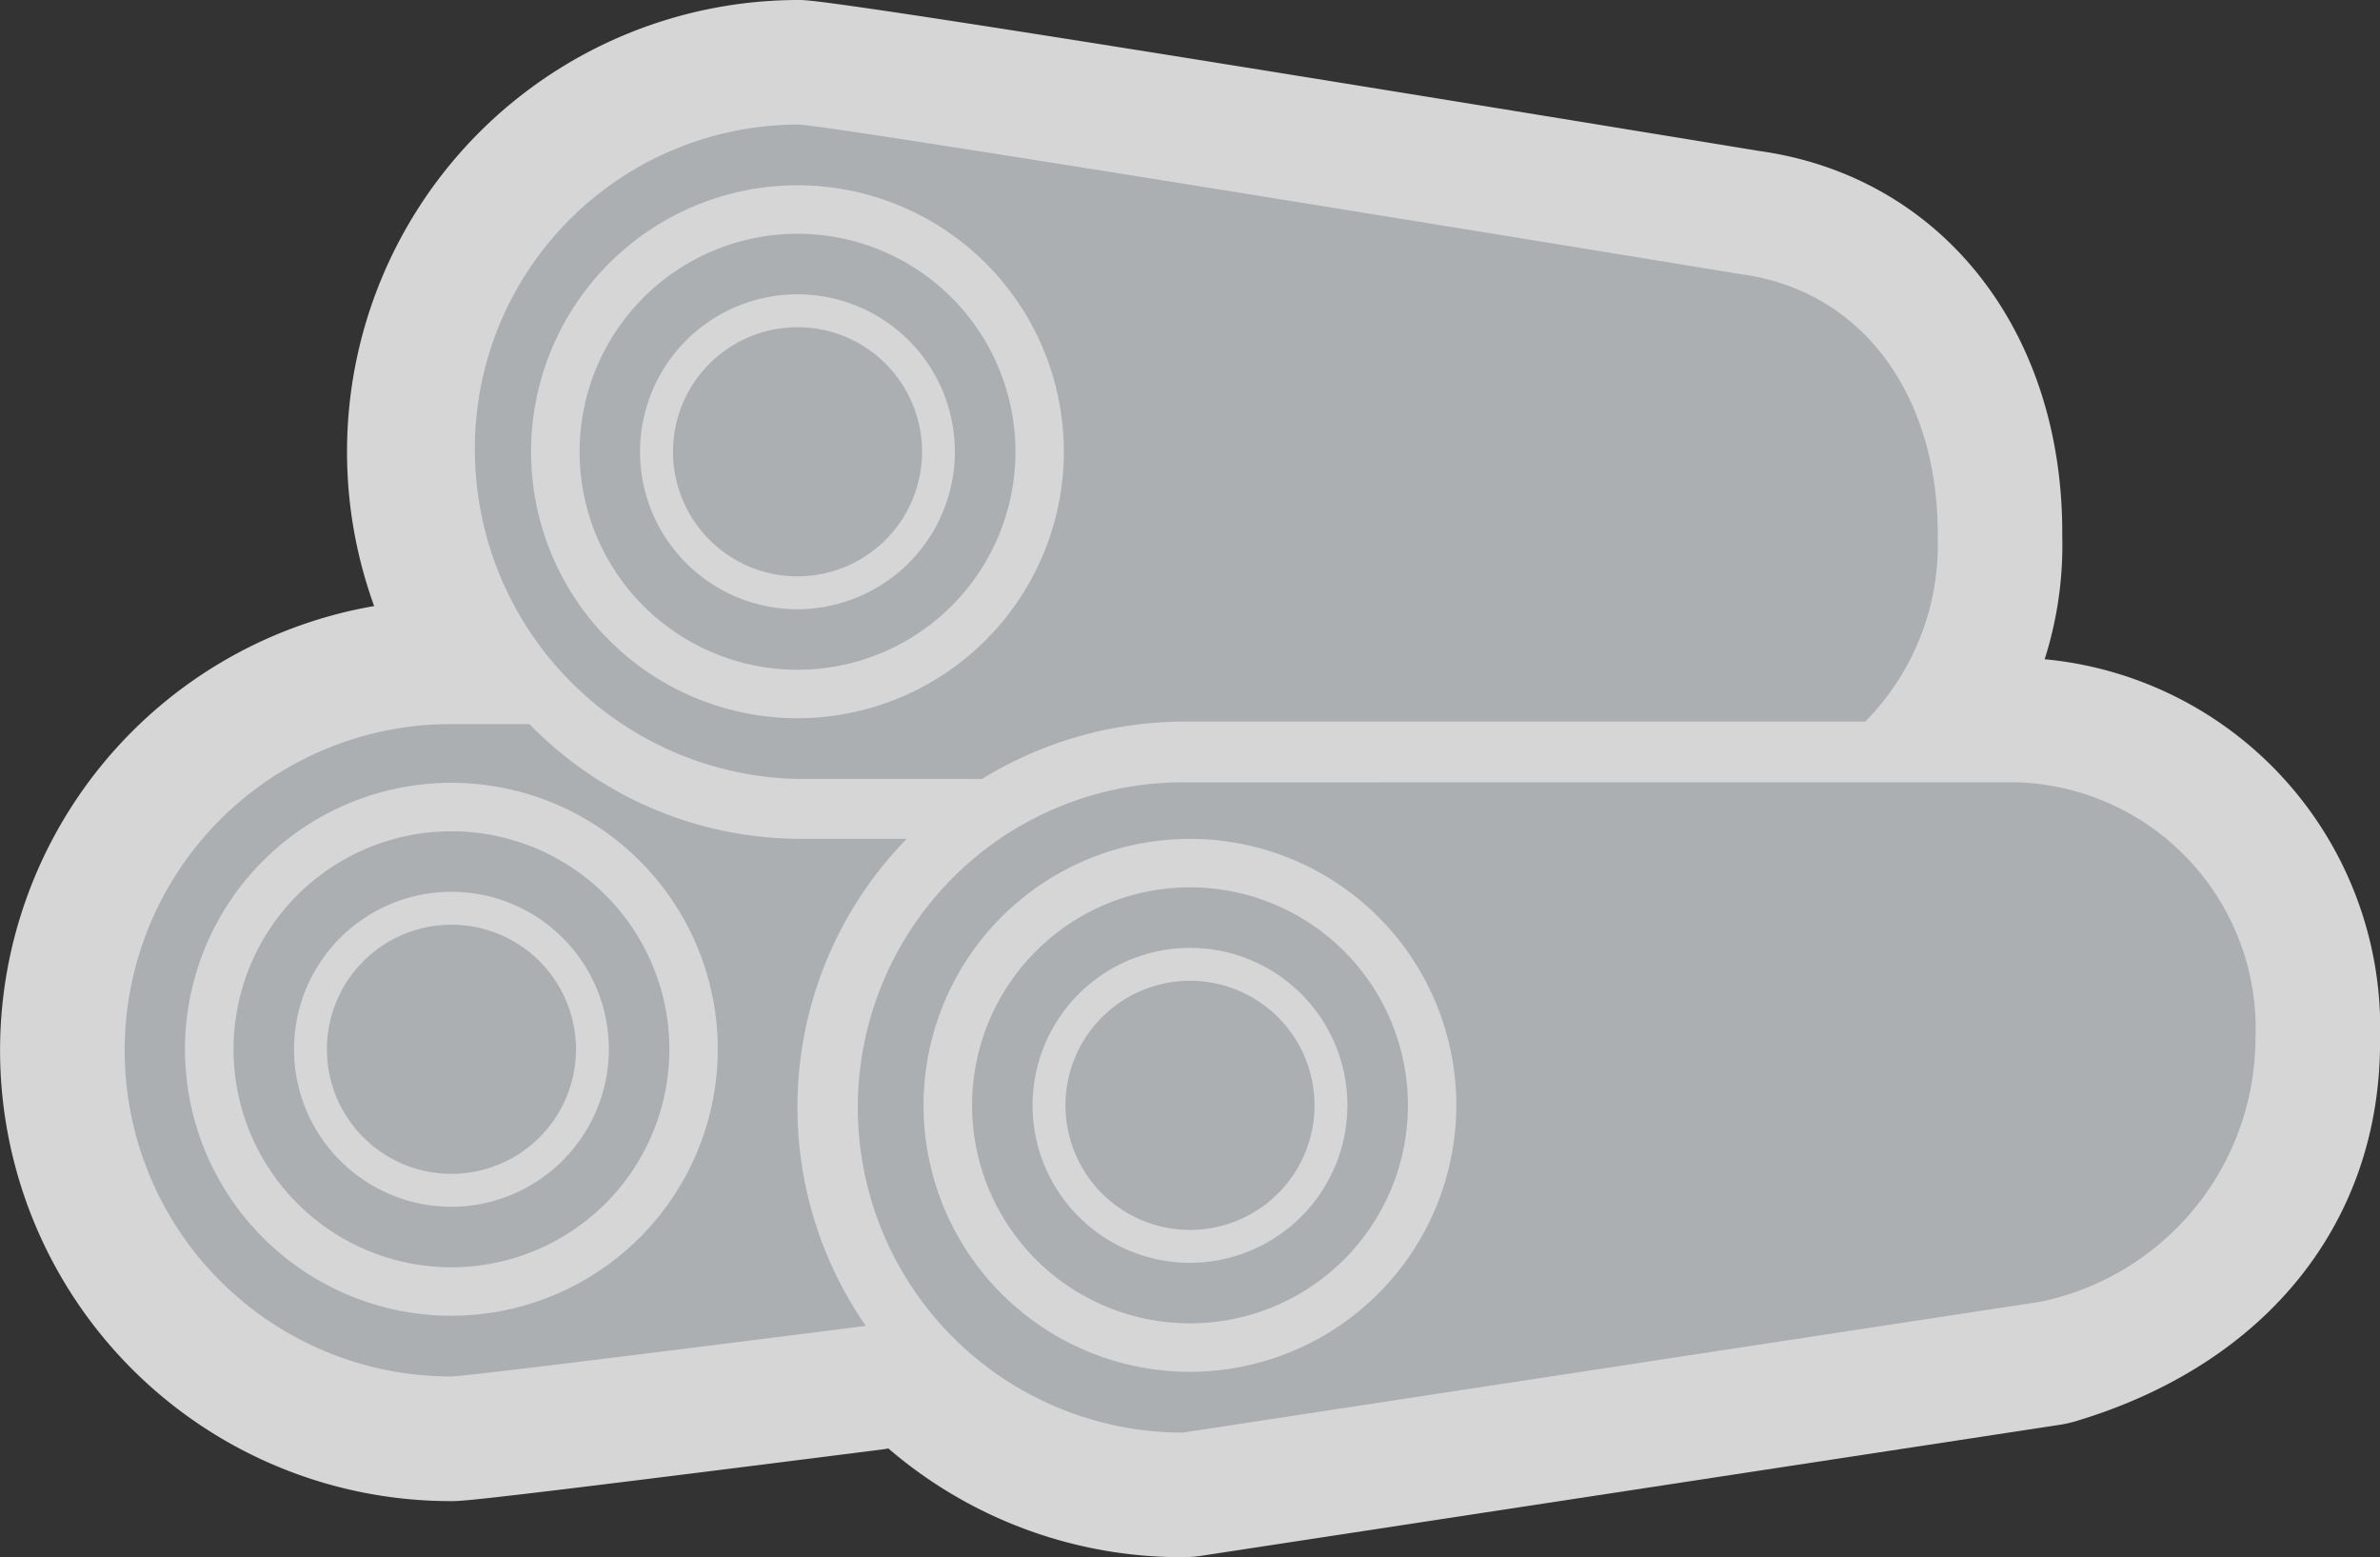 <svg xmlns="http://www.w3.org/2000/svg" width="38.222" height="25" viewBox="0 0 38.222 25"><rect x="0" y="0" width="38.222" height="25" fill="#333333" stroke="none"/><title>illegal_logging-lt_gray</title><g id="Layer_2" data-name="Layer 2"><g id="Layer_1-2" data-name="Layer 1"><g opacity="0.8"><path d="M7.24,23.099a6.237,6.237,0,1,1,0-12.474H8.503a1.001,1.001,0,0,1,.712.298A5.083,5.083,0,0,0,12.83,12.467h1.732a1,1,0,0,1,.717,1.697,5.163,5.163,0,0,0-.552,6.554,1,1,0,0,1-.696,1.562c-6.46.819-6.668.819-6.792.819Z" fill="#fff"/><path d="M8.503,11.625a6.081,6.081,0,0,0,4.324,1.842H14.563a6.164,6.164,0,0,0-.657,7.821c-3.417.433-6.46.812-6.666.812a5.237,5.237,0,1,1,0-10.474H8.503M7.25,21.124a4.278,4.278,0,1,0-4.278-4.279A4.282,4.282,0,0,0,7.25,21.124m0-7.778a3.5,3.5,0,1,1-3.5,3.5,3.5,3.5,0,0,1,3.5-3.5m0,6.028a2.528,2.528,0,1,0-2.528-2.527A2.533,2.533,0,0,0,7.25,19.374m7.313-5.907h.005M7.25,14.846a2,2,0,1,1-2,2,2,2,0,0,1,2-2M8.503,9.625H7.239A7.237,7.237,0,1,0,7.238,24.1c.2,0,.388,0,6.919-.828a2,2,0,0,0,1.392-3.123,4.164,4.164,0,0,1,.413-5.252,1.999,1.999,0,0,0-1.395-3.43H12.827a4.085,4.085,0,0,1-2.9-1.246,2,2,0,0,0-1.424-.596Z" fill="#fff"/><path d="M12.827,13.507A6.254,6.254,0,0,1,12.826,1c.49.001,9.794,1.514,15.297,2.415,2.399.327,4.017,2.417,3.995,5.197a5.022,5.022,0,0,1-1.476,3.7.999.999,0,0,1-.688.273H19.014a5.225,5.225,0,0,0-2.722.773.997.997,0,0,1-.522.147Z" fill="#fff"/><path d="M12.827,2c.479.001,15.134,2.402,15.134,2.402,2.007.273,3.174,2.017,3.158,4.202a4.039,4.039,0,0,1-1.164,2.982H19.014a6.225,6.225,0,0,0-3.244.921H12.827A5.293,5.293,0,0,1,7.626,7.199,5.201,5.201,0,0,1,12.827,2m-.02,9.531A4.278,4.278,0,1,0,8.529,7.253a4.282,4.282,0,0,0,4.279,4.278m0-7.778a3.5,3.5,0,1,1-3.5,3.5,3.5,3.5,0,0,1,3.5-3.5m0,6.028A2.528,2.528,0,1,0,10.28,7.254a2.533,2.533,0,0,0,2.528,2.527m0-4.528a2,2,0,1,1-2,2,2,2,0,0,1,2-2M12.83,0h-.004a7.253,7.253,0,0,0,.001,14.507H15.77a2,2,0,0,0,1.045-.295,4.215,4.215,0,0,1,2.2-.626h10.94a2,2,0,0,0,1.374-.547,6.013,6.013,0,0,0,1.79-4.431c.024-3.284-1.927-5.769-4.858-6.183C13.471.001,13.022,0,12.83,0Z" fill="#fff"/><path d="M18.975,24A6.22,6.22,0,0,1,18.996,11.56l13.383-.001a4.956,4.956,0,0,1,4.843,5.135,5.312,5.312,0,0,1-4.164,5.163.935.935,0,0,1-.138.03L19.147,23.988a.966.966,0,0,1-.15.012Z" fill="#fff"/><path d="M32.379,12.559a3.959,3.959,0,0,1,3.843,4.137A4.33,4.33,0,0,1,32.77,20.899L18.996,23a5.22,5.22,0,1,1,0-10.44l13.383-.001M19.112,22.024a4.278,4.278,0,1,0-4.278-4.279,4.282,4.282,0,0,0,4.278,4.279m0-7.778a3.5,3.5,0,1,1-3.5,3.5,3.5,3.5,0,0,1,3.5-3.5m0,6.028a2.528,2.528,0,1,0-2.528-2.527,2.533,2.533,0,0,0,2.528,2.527m0-4.528a2,2,0,1,1-2,2,2,2,0,0,1,2-2m13.268-5.188L18.996,10.56A7.22,7.22,0,0,0,18.953,25l.043,0a2.012,2.012,0,0,0,.301-.023L33.072,22.876a2.005,2.005,0,0,0,.274-.062c3.074-.924,4.896-3.216,4.877-6.132a5.944,5.944,0,0,0-5.837-6.123Z" fill="#fff"/></g><path d="M14.563,13.467H12.827A6.08,6.08,0,0,1,8.503,11.625H7.239a5.237,5.237,0,1,0,0,10.474c.206,0,3.249-.379,6.666-.812a6.164,6.164,0,0,1,.658-7.821ZM7.25,21.124a4.278,4.278,0,1,1,4.277-4.279A4.282,4.282,0,0,1,7.25,21.124Zm0-7.778a3.5,3.5,0,1,0,3.5,3.5A3.5,3.5,0,0,0,7.25,13.346Zm0,6.028a2.528,2.528,0,1,1,2.528-2.527A2.533,2.533,0,0,1,7.25,19.374Zm0-4.528a2,2,0,1,0,2,2A2,2,0,0,0,7.25,14.846Z" fill="#acafb2"/><path d="M27.961,4.402S13.307,2.001,12.827,2A5.201,5.201,0,0,0,7.626,7.199a5.293,5.293,0,0,0,5.201,5.307H15.77a6.226,6.226,0,0,1,3.244-.921h10.941a4.039,4.039,0,0,0,1.164-2.982C31.135,6.419,29.968,4.675,27.961,4.402ZM12.808,11.531a4.278,4.278,0,1,1,4.277-4.279A4.283,4.283,0,0,1,12.808,11.531Zm0-7.778a3.5,3.5,0,1,0,3.5,3.5A3.5,3.5,0,0,0,12.807,3.753Zm0,6.028A2.528,2.528,0,1,1,15.335,7.254,2.532,2.532,0,0,1,12.807,9.781Zm0-4.528a2,2,0,1,0,2,2A2,2,0,0,0,12.807,5.253Z" fill="#acafb2"/><path d="M32.379,12.559,18.996,12.56a5.22,5.22,0,1,0,0,10.44L32.77,20.899a4.33,4.33,0,0,0,3.452-4.203A3.959,3.959,0,0,0,32.379,12.559ZM19.111,22.024a4.278,4.278,0,1,1,4.277-4.279A4.283,4.283,0,0,1,19.111,22.024Zm0-7.778a3.5,3.5,0,1,0,3.5,3.5A3.5,3.5,0,0,0,19.111,14.246Zm0,6.028a2.528,2.528,0,1,1,2.528-2.527A2.533,2.533,0,0,1,19.111,20.274Zm0-4.528a2,2,0,1,0,2,2A2,2,0,0,0,19.111,15.746Z" fill="#acafb2"/></g></g></svg>
